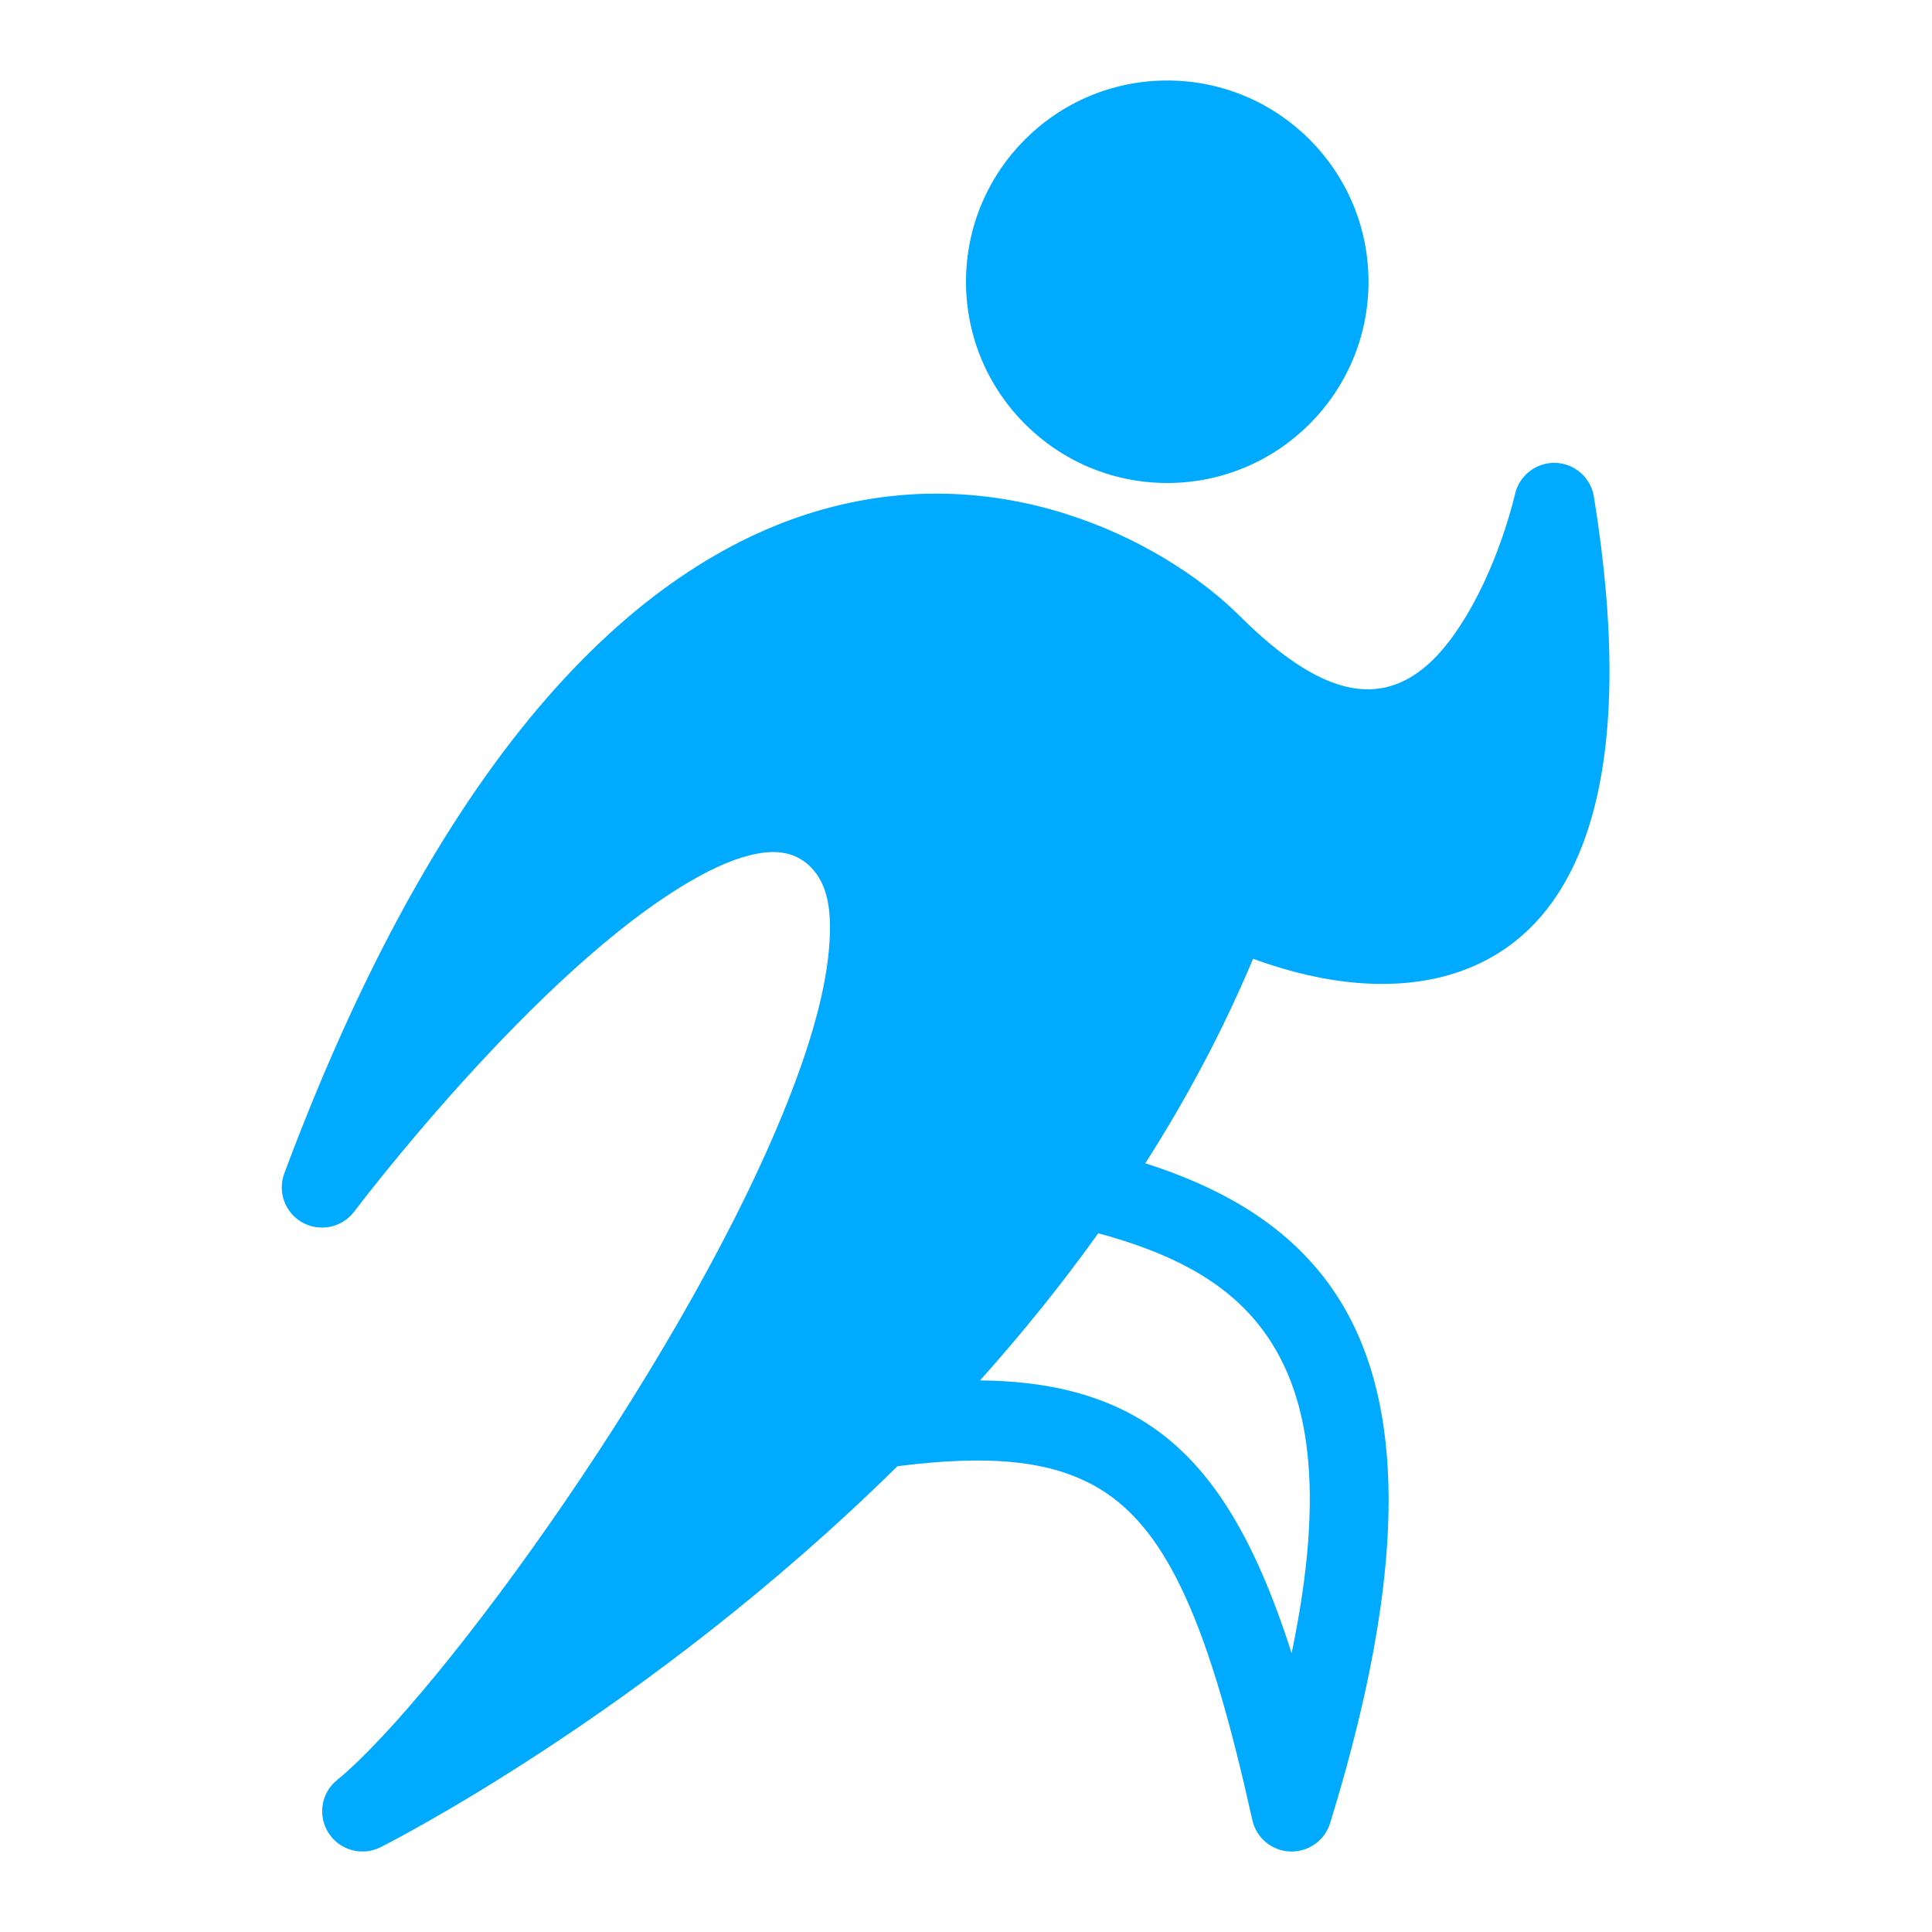 <svg width="24" height="24" viewBox="0 0 24 24" fill="none" xmlns="http://www.w3.org/2000/svg">
<path fill-rule="evenodd" clip-rule="evenodd" d="M11.148 18.214C8.017 21.303 4.725 22.948 4.725 22.948C4.497 23.061 4.22 22.985 4.082 22.771C3.944 22.557 3.989 22.273 4.186 22.113C5.438 21.092 8.614 16.749 9.839 13.545C10.089 12.892 10.257 12.289 10.299 11.776C10.332 11.377 10.3 11.043 10.114 10.819C9.932 10.598 9.686 10.553 9.413 10.603C9.155 10.65 8.878 10.772 8.591 10.938C6.661 12.048 4.399 15.052 4.399 15.052C4.249 15.249 3.977 15.307 3.759 15.188C3.542 15.069 3.445 14.807 3.532 14.575C5.629 8.961 8.175 6.852 10.337 6.297C12.623 5.71 14.562 6.817 15.394 7.646C16.163 8.412 16.75 8.657 17.238 8.532C17.677 8.42 17.988 8.031 18.226 7.632C18.643 6.93 18.819 6.142 18.819 6.142C18.871 5.908 19.081 5.743 19.322 5.75C19.561 5.757 19.762 5.934 19.8 6.17C20.352 9.58 19.639 11.12 18.724 11.766C18.12 12.194 17.392 12.274 16.733 12.197C16.283 12.146 15.87 12.022 15.566 11.91C15.189 12.809 14.735 13.656 14.227 14.451C15.133 14.739 15.886 15.167 16.416 15.83C17.369 17.023 17.634 19.048 16.523 22.648C16.456 22.864 16.252 23.009 16.024 23C15.798 22.991 15.606 22.83 15.557 22.609C15.299 21.453 15.044 20.535 14.723 19.831C14.438 19.209 14.109 18.765 13.656 18.492C13.053 18.13 12.256 18.073 11.148 18.214ZM13.643 15.32C13.179 15.969 12.684 16.578 12.174 17.148C12.993 17.155 13.64 17.317 14.171 17.635C15.009 18.139 15.575 19.066 16.045 20.537C16.465 18.523 16.283 17.265 15.634 16.454C15.168 15.87 14.47 15.544 13.643 15.32ZM14.5 1C15.88 1 17 2.12 17 3.5C17 4.88 15.88 6 14.5 6C13.12 6 12 4.88 12 3.5C12 2.12 13.12 1 14.5 1Z" fill="#00AAFF"/>
</svg>
